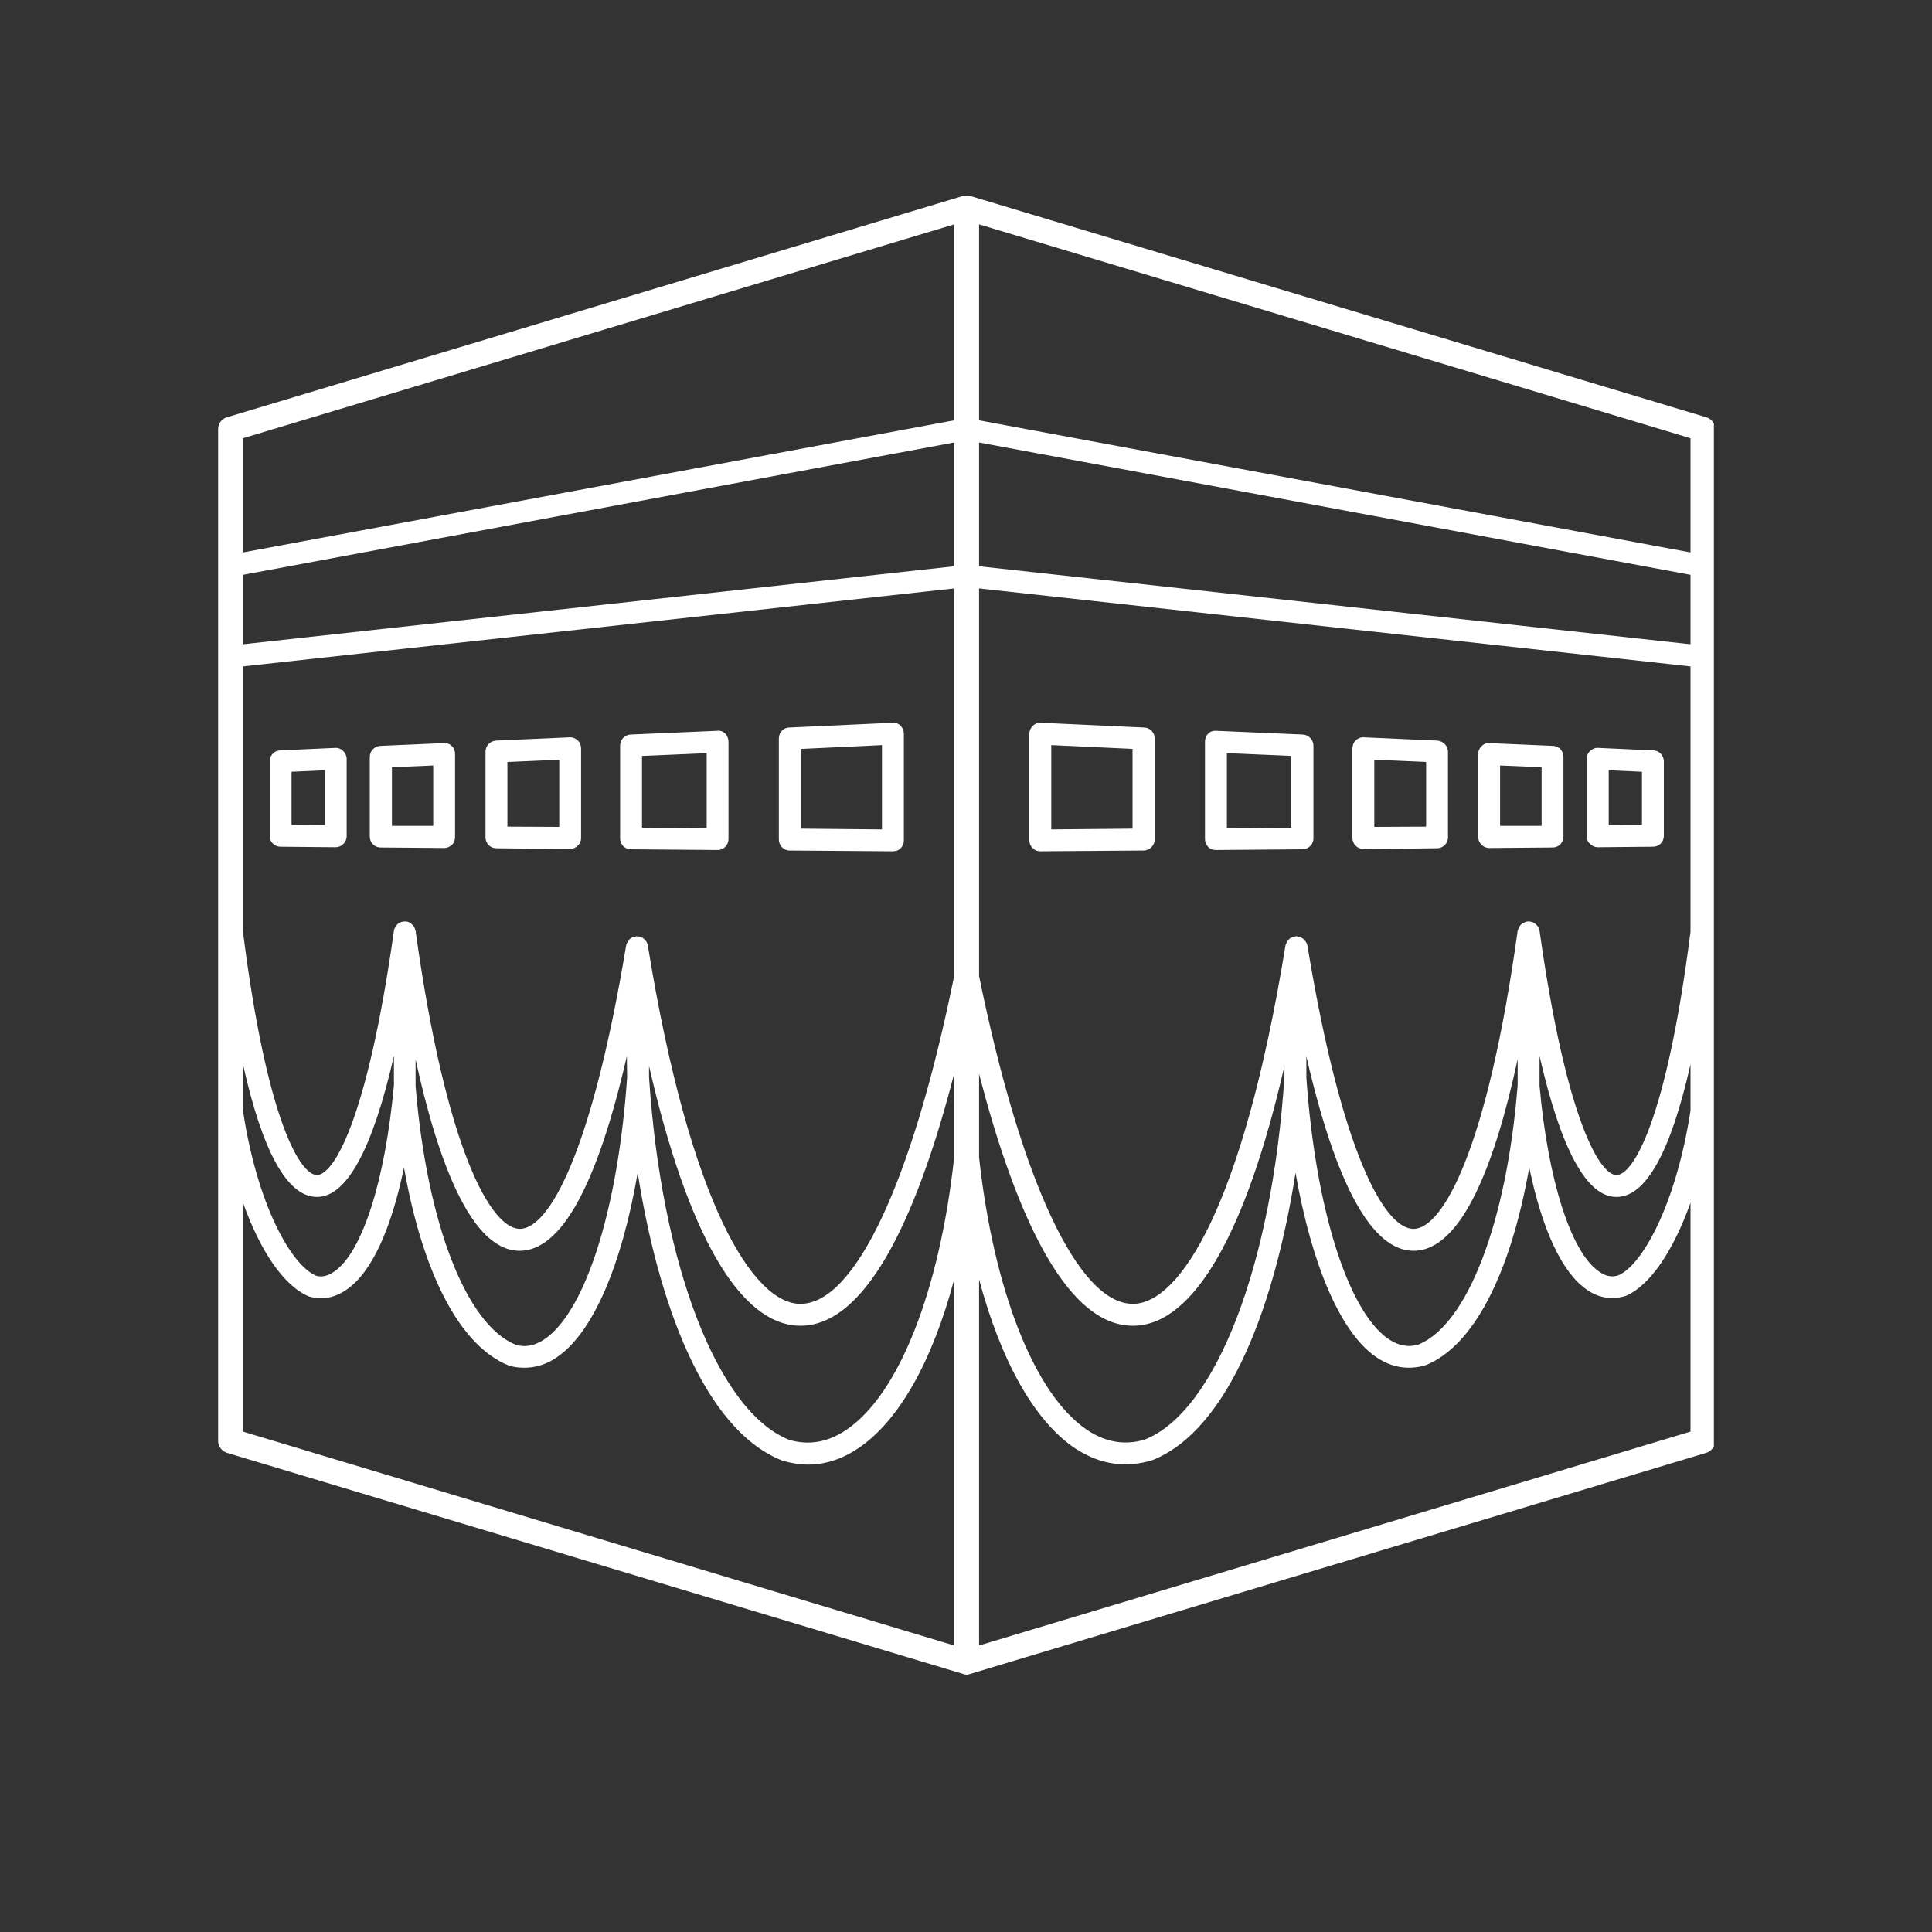 <?xml version="1.0" encoding="UTF-8"?>
<svg xmlns="http://www.w3.org/2000/svg" xmlns:xlink="http://www.w3.org/1999/xlink" width="30pt" height="30pt" viewBox="0 0 30 30" version="1.2">
<rect x="0" y="0" width="30" height="30" fill="#333333" stroke="none"/>
<defs>
<clipPath id="clip1">
  <path d="M 3.387 3 L 26.613 3 L 26.613 26.129 L 3.387 26.129 Z M 3.387 3 "/>
</clipPath>
</defs>
<g id="surface1">
<path style=" stroke:none;fill-rule:nonzero;fill:rgb(100%,100%,100%);fill-opacity:1;" d="M 4.527 11.984 L 5.043 11.961 L 5.043 12.812 L 4.527 12.809 Z M 4.355 13.148 L 5.211 13.156 C 5.258 13.156 5.301 13.137 5.332 13.105 C 5.363 13.074 5.383 13.031 5.383 12.984 L 5.383 11.785 C 5.383 11.738 5.363 11.695 5.328 11.66 C 5.297 11.629 5.25 11.609 5.207 11.613 L 4.348 11.652 C 4.258 11.656 4.188 11.73 4.188 11.824 L 4.188 12.98 C 4.188 13.074 4.262 13.148 4.355 13.148 "/>
<path style=" stroke:none;fill-rule:nonzero;fill:rgb(100%,100%,100%);fill-opacity:1;" d="M 6.086 11.914 L 6.727 11.887 L 6.727 12.824 L 6.086 12.824 Z M 5.914 13.16 L 6.898 13.168 C 6.945 13.168 6.984 13.148 7.02 13.117 C 7.051 13.086 7.066 13.043 7.066 12.996 L 7.066 11.707 C 7.066 11.66 7.051 11.617 7.016 11.586 C 6.984 11.551 6.938 11.535 6.891 11.539 L 5.906 11.582 C 5.816 11.586 5.742 11.66 5.742 11.754 L 5.742 12.992 C 5.742 13.086 5.816 13.16 5.914 13.16 "/>
<path style=" stroke:none;fill-rule:nonzero;fill:rgb(100%,100%,100%);fill-opacity:1;" d="M 7.879 11.832 L 8.684 11.797 L 8.684 12.84 L 7.879 12.836 Z M 7.707 13.172 L 8.852 13.184 C 8.895 13.184 8.938 13.164 8.969 13.133 C 9.004 13.102 9.023 13.059 9.023 13.012 L 9.023 11.621 C 9.023 11.574 9.004 11.527 8.969 11.496 C 8.934 11.465 8.891 11.445 8.844 11.449 L 7.699 11.5 C 7.609 11.508 7.539 11.582 7.539 11.672 L 7.539 13.004 C 7.539 13.098 7.613 13.172 7.707 13.172 "/>
<path style=" stroke:none;fill-rule:nonzero;fill:rgb(100%,100%,100%);fill-opacity:1;" d="M 9.969 11.738 L 10.973 11.695 L 10.973 12.859 L 9.969 12.852 Z M 9.797 13.188 L 11.141 13.199 C 11.141 13.199 11.141 13.199 11.145 13.199 C 11.188 13.199 11.23 13.184 11.262 13.148 C 11.293 13.117 11.312 13.074 11.312 13.031 L 11.312 11.516 C 11.312 11.469 11.293 11.426 11.262 11.391 C 11.227 11.359 11.188 11.34 11.133 11.348 L 9.793 11.406 C 9.699 11.41 9.629 11.488 9.629 11.578 L 9.629 13.02 C 9.629 13.113 9.703 13.188 9.797 13.188 "/>
<path style=" stroke:none;fill-rule:nonzero;fill:rgb(100%,100%,100%);fill-opacity:1;" d="M 12.434 11.629 L 13.695 11.57 L 13.695 12.879 L 12.434 12.867 Z M 12.262 13.207 L 13.863 13.219 C 13.867 13.219 13.867 13.219 13.867 13.219 C 13.914 13.219 13.957 13.203 13.988 13.168 C 14.02 13.137 14.035 13.094 14.035 13.051 L 14.035 11.391 C 14.035 11.348 14.016 11.301 13.984 11.27 C 13.953 11.238 13.914 11.219 13.859 11.223 L 12.258 11.297 C 12.164 11.297 12.094 11.375 12.094 11.465 L 12.094 13.035 C 12.094 13.129 12.168 13.207 12.262 13.207 "/>
<g clip-path="url(#clip1)" clip-rule="nonzero">
<path style=" stroke:none;fill-rule:nonzero;fill:rgb(100%,100%,100%);fill-opacity:1;" d="M 26.25 8.578 L 15.203 6.527 L 15.203 3.484 L 26.25 6.805 Z M 26.25 10.004 L 15.203 8.793 L 15.203 6.871 L 26.25 8.926 Z M 26.25 14.469 C 25.871 17.434 25.352 18.246 25.102 18.246 C 25.102 18.246 25.098 18.246 25.098 18.246 C 24.855 18.246 24.328 17.449 23.906 14.453 C 23.902 14.449 23.898 14.441 23.898 14.434 C 23.895 14.422 23.891 14.41 23.887 14.402 C 23.883 14.391 23.875 14.383 23.871 14.375 C 23.863 14.367 23.855 14.359 23.848 14.352 C 23.84 14.344 23.832 14.336 23.82 14.332 C 23.816 14.328 23.805 14.324 23.797 14.32 C 23.785 14.316 23.773 14.312 23.762 14.312 C 23.758 14.309 23.754 14.309 23.746 14.309 C 23.742 14.309 23.738 14.309 23.734 14.309 C 23.727 14.309 23.719 14.309 23.711 14.309 C 23.703 14.309 23.699 14.316 23.691 14.316 C 23.688 14.316 23.684 14.316 23.68 14.32 C 23.664 14.328 23.648 14.332 23.633 14.344 C 23.629 14.348 23.629 14.352 23.625 14.352 C 23.613 14.363 23.605 14.371 23.594 14.387 C 23.59 14.395 23.586 14.402 23.582 14.41 C 23.578 14.422 23.574 14.43 23.57 14.445 C 23.57 14.449 23.566 14.449 23.566 14.453 C 23.094 17.859 22.402 19.074 21.953 19.082 C 21.953 19.082 21.949 19.082 21.949 19.082 C 21.504 19.082 20.836 17.926 20.301 14.68 C 20.293 14.648 20.277 14.621 20.258 14.602 C 20.254 14.598 20.25 14.594 20.246 14.586 C 20.219 14.562 20.188 14.547 20.152 14.543 C 20.148 14.543 20.148 14.539 20.145 14.539 C 20.133 14.535 20.125 14.539 20.113 14.543 C 20.109 14.543 20.109 14.539 20.102 14.539 C 20.102 14.543 20.098 14.543 20.094 14.543 C 20.082 14.547 20.066 14.551 20.055 14.559 C 20.047 14.562 20.039 14.562 20.035 14.566 C 20.023 14.578 20.012 14.59 20 14.602 C 19.996 14.605 19.996 14.605 19.992 14.613 C 19.98 14.629 19.973 14.645 19.969 14.664 C 19.965 14.664 19.965 14.668 19.965 14.668 C 19.965 14.672 19.961 14.676 19.961 14.68 C 19.297 18.766 18.309 20.234 17.602 20.246 C 17.598 20.246 17.594 20.246 17.59 20.246 C 16.746 20.246 15.855 18.348 15.203 15.156 L 15.203 9.137 L 26.25 10.348 Z M 26.25 17.246 C 26.027 18.695 25.504 19.648 25.125 19.805 C 25.023 19.836 24.93 19.816 24.832 19.746 C 24.395 19.449 24.039 18.336 23.906 16.863 L 23.906 16.398 C 24.238 17.848 24.637 18.586 25.098 18.586 C 25.102 18.586 25.102 18.586 25.105 18.586 C 25.559 18.582 25.941 17.891 26.25 16.527 Z M 20.285 16.73 C 20.285 16.727 20.285 16.727 20.285 16.727 L 20.285 16.402 C 20.746 18.406 21.305 19.422 21.949 19.422 C 21.953 19.422 21.953 19.422 21.957 19.422 C 22.707 19.414 23.223 18.043 23.566 16.445 L 23.566 16.852 C 23.395 18.992 22.781 20.574 22.023 20.879 C 21.863 20.926 21.711 20.895 21.555 20.789 C 20.926 20.348 20.426 18.758 20.285 16.73 Z M 26.25 22.23 L 15.203 25.551 L 15.203 19.867 C 15.543 21.133 16.059 22.062 16.691 22.488 C 16.941 22.652 17.203 22.738 17.473 22.738 C 17.605 22.738 17.742 22.719 17.887 22.676 C 19.102 22.199 19.805 20.207 20.117 18.211 C 20.367 19.637 20.812 20.684 21.359 21.066 C 21.523 21.18 21.695 21.238 21.875 21.238 C 21.961 21.238 22.047 21.227 22.137 21.199 C 22.879 20.902 23.453 19.789 23.746 18.129 C 23.945 19.09 24.254 19.762 24.641 20.027 C 24.762 20.113 24.895 20.156 25.035 20.156 C 25.098 20.156 25.168 20.145 25.238 20.125 C 25.617 19.969 25.98 19.43 26.25 18.676 Z M 15.203 16.676 C 15.73 18.707 16.508 20.586 17.59 20.586 C 17.598 20.586 17.605 20.586 17.609 20.586 C 18.535 20.57 19.348 19.152 19.945 16.551 L 19.945 16.715 C 19.754 19.652 18.875 21.922 17.773 22.355 C 17.469 22.445 17.168 22.398 16.879 22.203 C 16.066 21.656 15.43 20.043 15.203 17.973 Z M 14.816 6.527 L 3.773 8.578 L 3.773 6.805 L 14.816 3.484 Z M 14.816 8.793 L 3.773 10.004 L 3.773 8.926 L 14.816 6.871 Z M 14.816 15.156 C 14.168 18.348 13.277 20.246 12.43 20.246 C 12.426 20.246 12.422 20.246 12.418 20.246 C 11.715 20.234 10.723 18.766 10.059 14.68 C 10.059 14.676 10.059 14.672 10.059 14.668 C 10.059 14.668 10.055 14.664 10.055 14.664 C 10.051 14.645 10.039 14.625 10.031 14.613 C 10.027 14.609 10.023 14.605 10.02 14.602 C 10.012 14.59 10 14.578 9.984 14.566 C 9.98 14.562 9.977 14.562 9.969 14.559 C 9.957 14.551 9.941 14.547 9.926 14.543 C 9.922 14.543 9.922 14.543 9.918 14.539 C 9.914 14.539 9.91 14.543 9.906 14.543 C 9.898 14.539 9.887 14.535 9.879 14.539 C 9.875 14.539 9.871 14.543 9.867 14.543 C 9.832 14.547 9.801 14.562 9.773 14.586 C 9.773 14.594 9.77 14.598 9.766 14.602 C 9.746 14.621 9.73 14.648 9.723 14.68 C 9.184 17.926 8.52 19.082 8.07 19.082 C 7.621 19.074 6.926 17.859 6.453 14.453 C 6.453 14.449 6.449 14.449 6.449 14.449 C 6.445 14.41 6.426 14.375 6.395 14.352 C 6.391 14.352 6.391 14.348 6.387 14.344 C 6.367 14.328 6.34 14.312 6.309 14.309 C 6.297 14.309 6.289 14.309 6.281 14.309 C 6.277 14.309 6.277 14.309 6.273 14.309 C 6.27 14.309 6.266 14.309 6.258 14.312 C 6.246 14.312 6.234 14.316 6.223 14.32 C 6.215 14.324 6.207 14.328 6.199 14.332 C 6.191 14.336 6.18 14.344 6.172 14.352 C 6.164 14.359 6.156 14.367 6.152 14.375 C 6.145 14.383 6.141 14.391 6.137 14.402 C 6.129 14.41 6.125 14.422 6.121 14.434 C 6.121 14.441 6.117 14.445 6.117 14.453 C 5.695 17.449 5.168 18.246 4.922 18.246 C 4.668 18.246 4.148 17.434 3.773 14.469 L 3.773 10.348 L 14.816 9.137 Z M 14.816 17.973 C 14.59 20.043 13.957 21.656 13.141 22.203 C 12.855 22.398 12.555 22.445 12.258 22.359 C 11.148 21.922 10.27 19.652 10.078 16.723 L 10.078 16.551 C 10.672 19.152 11.484 20.57 12.414 20.586 C 12.418 20.586 12.426 20.586 12.43 20.586 C 13.512 20.586 14.293 18.703 14.816 16.672 Z M 6.453 16.863 L 6.453 16.449 C 6.801 18.043 7.316 19.414 8.062 19.422 C 8.066 19.422 8.07 19.422 8.07 19.422 C 8.715 19.422 9.273 18.406 9.734 16.398 L 9.738 16.73 C 9.598 18.758 9.098 20.348 8.465 20.789 C 8.312 20.895 8.16 20.926 8.012 20.883 C 7.238 20.574 6.629 18.992 6.453 16.863 Z M 14.816 25.551 L 3.773 22.23 L 3.773 18.676 C 4.043 19.43 4.41 19.973 4.801 20.133 C 4.863 20.148 4.922 20.16 4.984 20.16 C 5.121 20.16 5.254 20.113 5.379 20.027 C 5.766 19.766 6.074 19.094 6.273 18.129 C 6.566 19.785 7.145 20.902 7.898 21.203 C 7.98 21.23 8.062 21.238 8.141 21.238 C 8.32 21.238 8.496 21.184 8.66 21.066 C 9.211 20.684 9.656 19.641 9.902 18.211 C 10.215 20.203 10.922 22.199 12.148 22.68 C 12.281 22.719 12.418 22.742 12.547 22.742 C 12.816 22.742 13.078 22.656 13.328 22.488 C 13.961 22.062 14.48 21.133 14.816 19.867 Z M 3.773 16.527 C 4.078 17.891 4.461 18.582 4.918 18.586 C 4.918 18.586 4.918 18.586 4.922 18.586 C 5.383 18.586 5.785 17.848 6.117 16.395 L 6.117 16.852 C 5.98 18.336 5.625 19.449 5.188 19.746 C 5.09 19.816 4.996 19.832 4.914 19.812 C 4.516 19.648 3.992 18.695 3.773 17.246 Z M 15.066 3.043 C 15.062 3.043 15.059 3.043 15.055 3.043 C 15.039 3.039 15.027 3.039 15.012 3.039 C 14.996 3.039 14.98 3.039 14.969 3.043 C 14.965 3.043 14.961 3.043 14.953 3.043 L 3.523 6.48 C 3.441 6.504 3.387 6.578 3.387 6.664 L 3.387 22.375 C 3.387 22.457 3.441 22.531 3.523 22.559 L 14.953 25.992 C 14.973 26 14.992 26.004 15.012 26.004 C 15.027 26.004 15.047 26 15.066 25.992 L 26.496 22.559 C 26.578 22.531 26.633 22.457 26.633 22.375 L 26.633 6.664 C 26.633 6.578 26.578 6.504 26.496 6.48 L 15.066 3.043 "/>
</g>
<path style=" stroke:none;fill-rule:nonzero;fill:rgb(100%,100%,100%);fill-opacity:1;" d="M 24.98 11.961 L 25.496 11.984 L 25.496 12.809 L 24.98 12.812 Z M 24.809 13.156 L 25.668 13.148 C 25.762 13.148 25.836 13.074 25.836 12.98 L 25.836 11.824 C 25.836 11.73 25.766 11.656 25.672 11.652 L 24.816 11.613 C 24.77 11.609 24.727 11.629 24.691 11.66 C 24.656 11.695 24.637 11.738 24.637 11.785 L 24.637 12.984 C 24.637 13.031 24.656 13.074 24.691 13.105 C 24.723 13.137 24.766 13.156 24.809 13.156 "/>
<path style=" stroke:none;fill-rule:nonzero;fill:rgb(100%,100%,100%);fill-opacity:1;" d="M 23.293 11.887 L 23.938 11.914 L 23.938 12.824 L 23.293 12.824 Z M 23.125 13.168 L 24.109 13.16 C 24.203 13.16 24.277 13.086 24.277 12.992 L 24.277 11.754 C 24.277 11.66 24.207 11.586 24.117 11.582 L 23.129 11.539 C 23.086 11.535 23.039 11.551 23.008 11.586 C 22.973 11.617 22.953 11.66 22.953 11.707 L 22.953 12.996 C 22.953 13.043 22.973 13.086 23.004 13.117 C 23.035 13.148 23.078 13.168 23.125 13.168 "/>
<path style=" stroke:none;fill-rule:nonzero;fill:rgb(100%,100%,100%);fill-opacity:1;" d="M 21.34 11.797 L 22.145 11.832 L 22.145 12.836 L 21.34 12.84 Z M 21.168 13.184 C 21.172 13.184 21.172 13.184 21.172 13.184 L 22.312 13.172 C 22.406 13.172 22.484 13.098 22.484 13.004 L 22.484 11.672 C 22.484 11.582 22.41 11.508 22.32 11.5 L 21.18 11.449 C 21.129 11.445 21.086 11.465 21.051 11.496 C 21.02 11.527 21 11.574 21 11.621 L 21 13.012 C 21 13.059 21.02 13.102 21.051 13.133 C 21.082 13.164 21.125 13.184 21.168 13.184 "/>
<path style=" stroke:none;fill-rule:nonzero;fill:rgb(100%,100%,100%);fill-opacity:1;" d="M 19.051 11.695 L 20.051 11.738 L 20.051 12.852 L 19.051 12.859 Z M 18.879 13.199 L 20.223 13.188 C 20.316 13.188 20.395 13.113 20.395 13.02 L 20.395 11.578 C 20.395 11.488 20.32 11.41 20.23 11.406 L 18.887 11.348 C 18.84 11.344 18.793 11.359 18.762 11.391 C 18.727 11.426 18.711 11.469 18.711 11.516 L 18.711 13.031 C 18.711 13.074 18.727 13.117 18.758 13.148 C 18.789 13.184 18.832 13.199 18.879 13.199 "/>
<path style=" stroke:none;fill-rule:nonzero;fill:rgb(100%,100%,100%);fill-opacity:1;" d="M 16.324 11.57 L 17.586 11.629 L 17.586 12.867 L 16.324 12.879 Z M 16.152 13.219 C 16.152 13.219 16.152 13.219 16.156 13.219 L 17.758 13.207 C 17.852 13.207 17.93 13.129 17.93 13.035 L 17.93 11.465 C 17.93 11.375 17.855 11.297 17.766 11.297 L 16.16 11.223 C 16.117 11.219 16.07 11.238 16.039 11.27 C 16.004 11.301 15.984 11.348 15.984 11.391 L 15.984 13.051 C 15.984 13.094 16 13.137 16.035 13.168 C 16.066 13.203 16.109 13.219 16.152 13.219 "/>
</g>
</svg>
